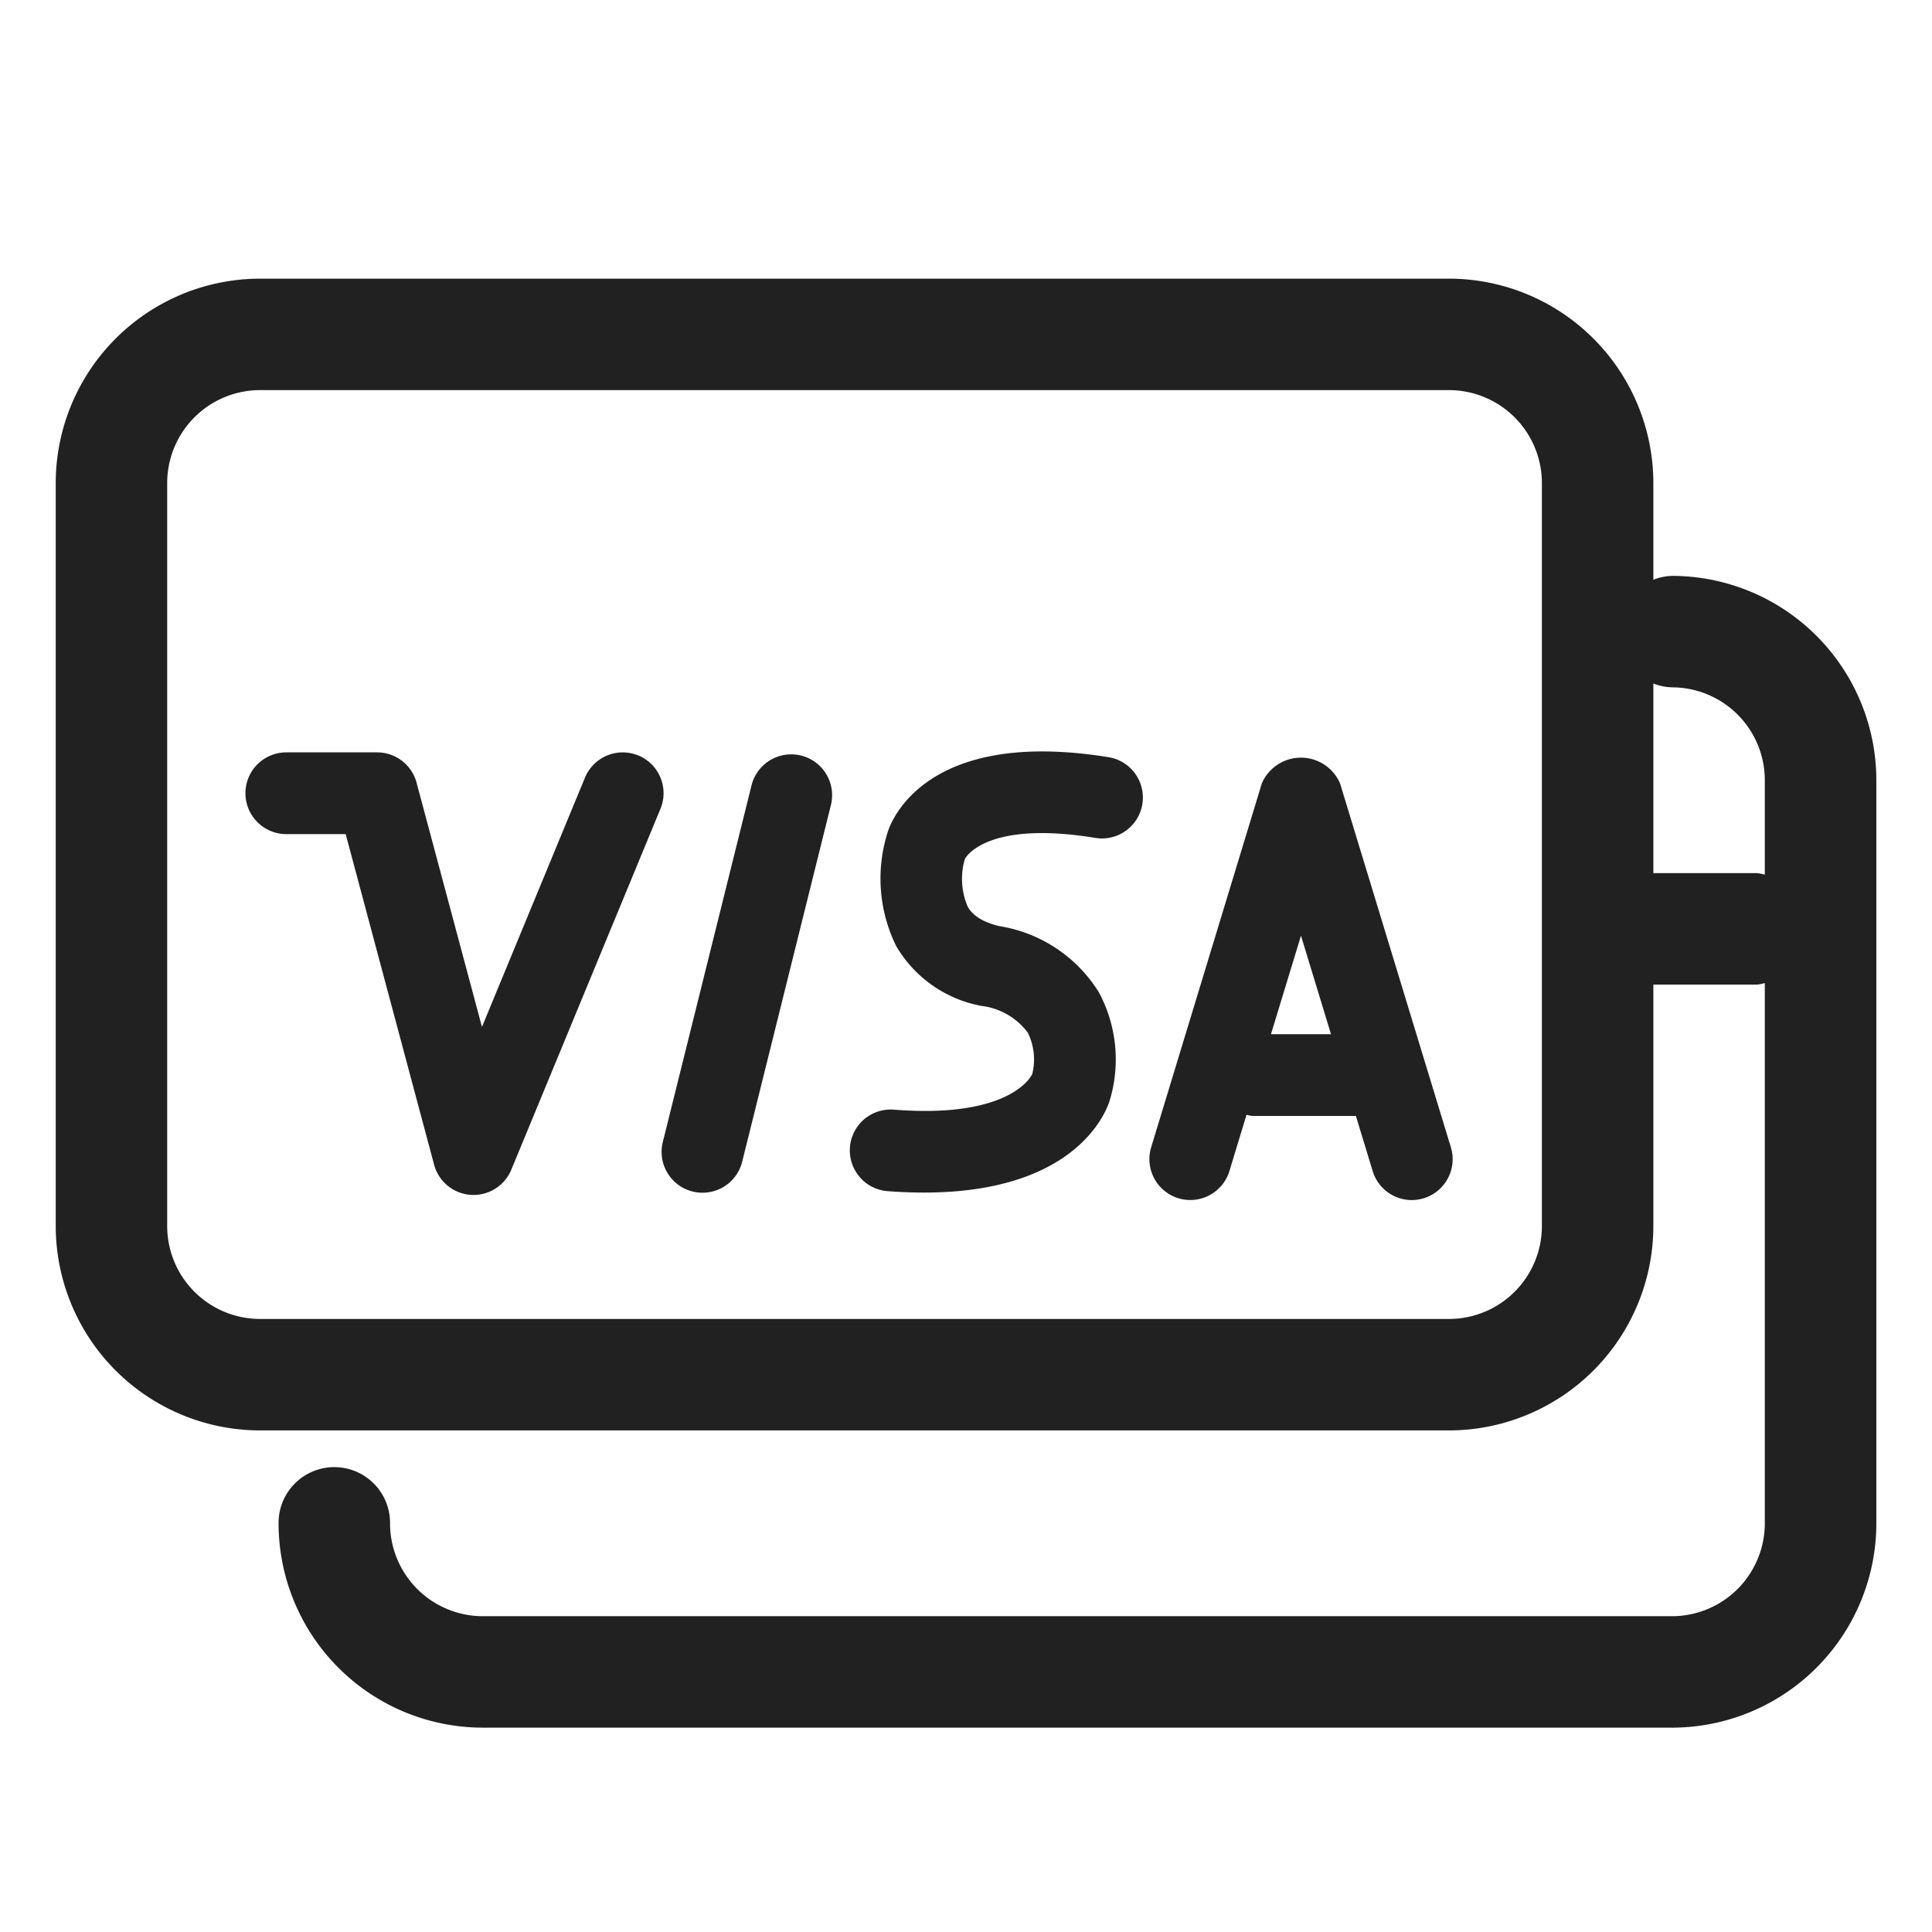 <svg xmlns="http://www.w3.org/2000/svg" width="26" height="26" viewBox="0 0 26 26"><path fill="#212121" d="M22.509 7.75a.739.739 0 0 0-.259.052V6.5a2.753 2.753 0 0 0-2.75-2.75h-16A2.753 2.753 0 0 0 .75 6.5v10a2.753 2.753 0 0 0 2.75 2.75h16a2.753 2.753 0 0 0 2.75-2.75v-3.25h1.397a.705.705 0 0 0 .103-.02v7.264a1.25 1.25 0 0 1-1.241 1.256H6.49a1.25 1.25 0 0 1-1.241-1.256.75.75 0 0 0-1.5 0 2.751 2.751 0 0 0 2.74 2.756H22.51a2.752 2.752 0 0 0 2.741-2.756v-9.988a2.752 2.752 0 0 0-2.741-2.756zM20.75 16.5a1.251 1.251 0 0 1-1.25 1.25h-16a1.251 1.251 0 0 1-1.25-1.25v-10A1.251 1.251 0 0 1 3.5 5.25h16a1.251 1.251 0 0 1 1.25 1.25zm2.897-4.75H22.25V9.198a.739.739 0 0 0 .259.052 1.25 1.25 0 0 1 1.241 1.256v1.265a.705.705 0 0 0-.103-.021z M8.59 10.167a.55.55 0 0 0-.718.299L6.486 13.82l-.88-3.287a.55.55 0 0 0-.53-.408H3.853a.55.55 0 0 0 0 1.1h.799l1.19 4.449a.55.55 0 0 0 .495.406.424.424 0 0 0 .036.001.55.55 0 0 0 .508-.34l2.007-4.856a.55.55 0 0 0-.299-.719zM18.034 10.543a.573.573 0 0 0-1.053 0l-1.489 4.896a.55.55 0 1 0 1.053.32l.23-.757a.52.52 0 0 0 .078.016h1.394l.226.742a.55.55 0 0 0 .526.39.573.573 0 0 0 .16-.024.55.55 0 0 0 .366-.687zm-.93 3.375l.404-1.326.404 1.326zM10.78 10.168a.55.55 0 0 0-.666.4l-1.194 4.8a.55.55 0 0 0 .401.667.568.568 0 0 0 .134.016.55.55 0 0 0 .533-.417l1.194-4.8a.55.55 0 0 0-.401-.666zM14.919 10.19c-2.471-.4-2.93.872-2.972 1.006a2.06 2.06 0 0 0 .113 1.535 1.685 1.685 0 0 0 1.147.806.915.915 0 0 1 .625.36.82.82 0 0 1 .06.556c-.007.018-.283.606-1.864.48a.55.55 0 0 0-.083 1.097c.173.013.336.019.49.019 2.09 0 2.47-1.133 2.503-1.253a1.908 1.908 0 0 0-.15-1.442 1.932 1.932 0 0 0-1.336-.89c-.322-.075-.404-.218-.43-.265a.955.955 0 0 1-.038-.638c.003-.005.264-.529 1.757-.285a.55.55 0 0 0 .178-1.086z"/></svg>
